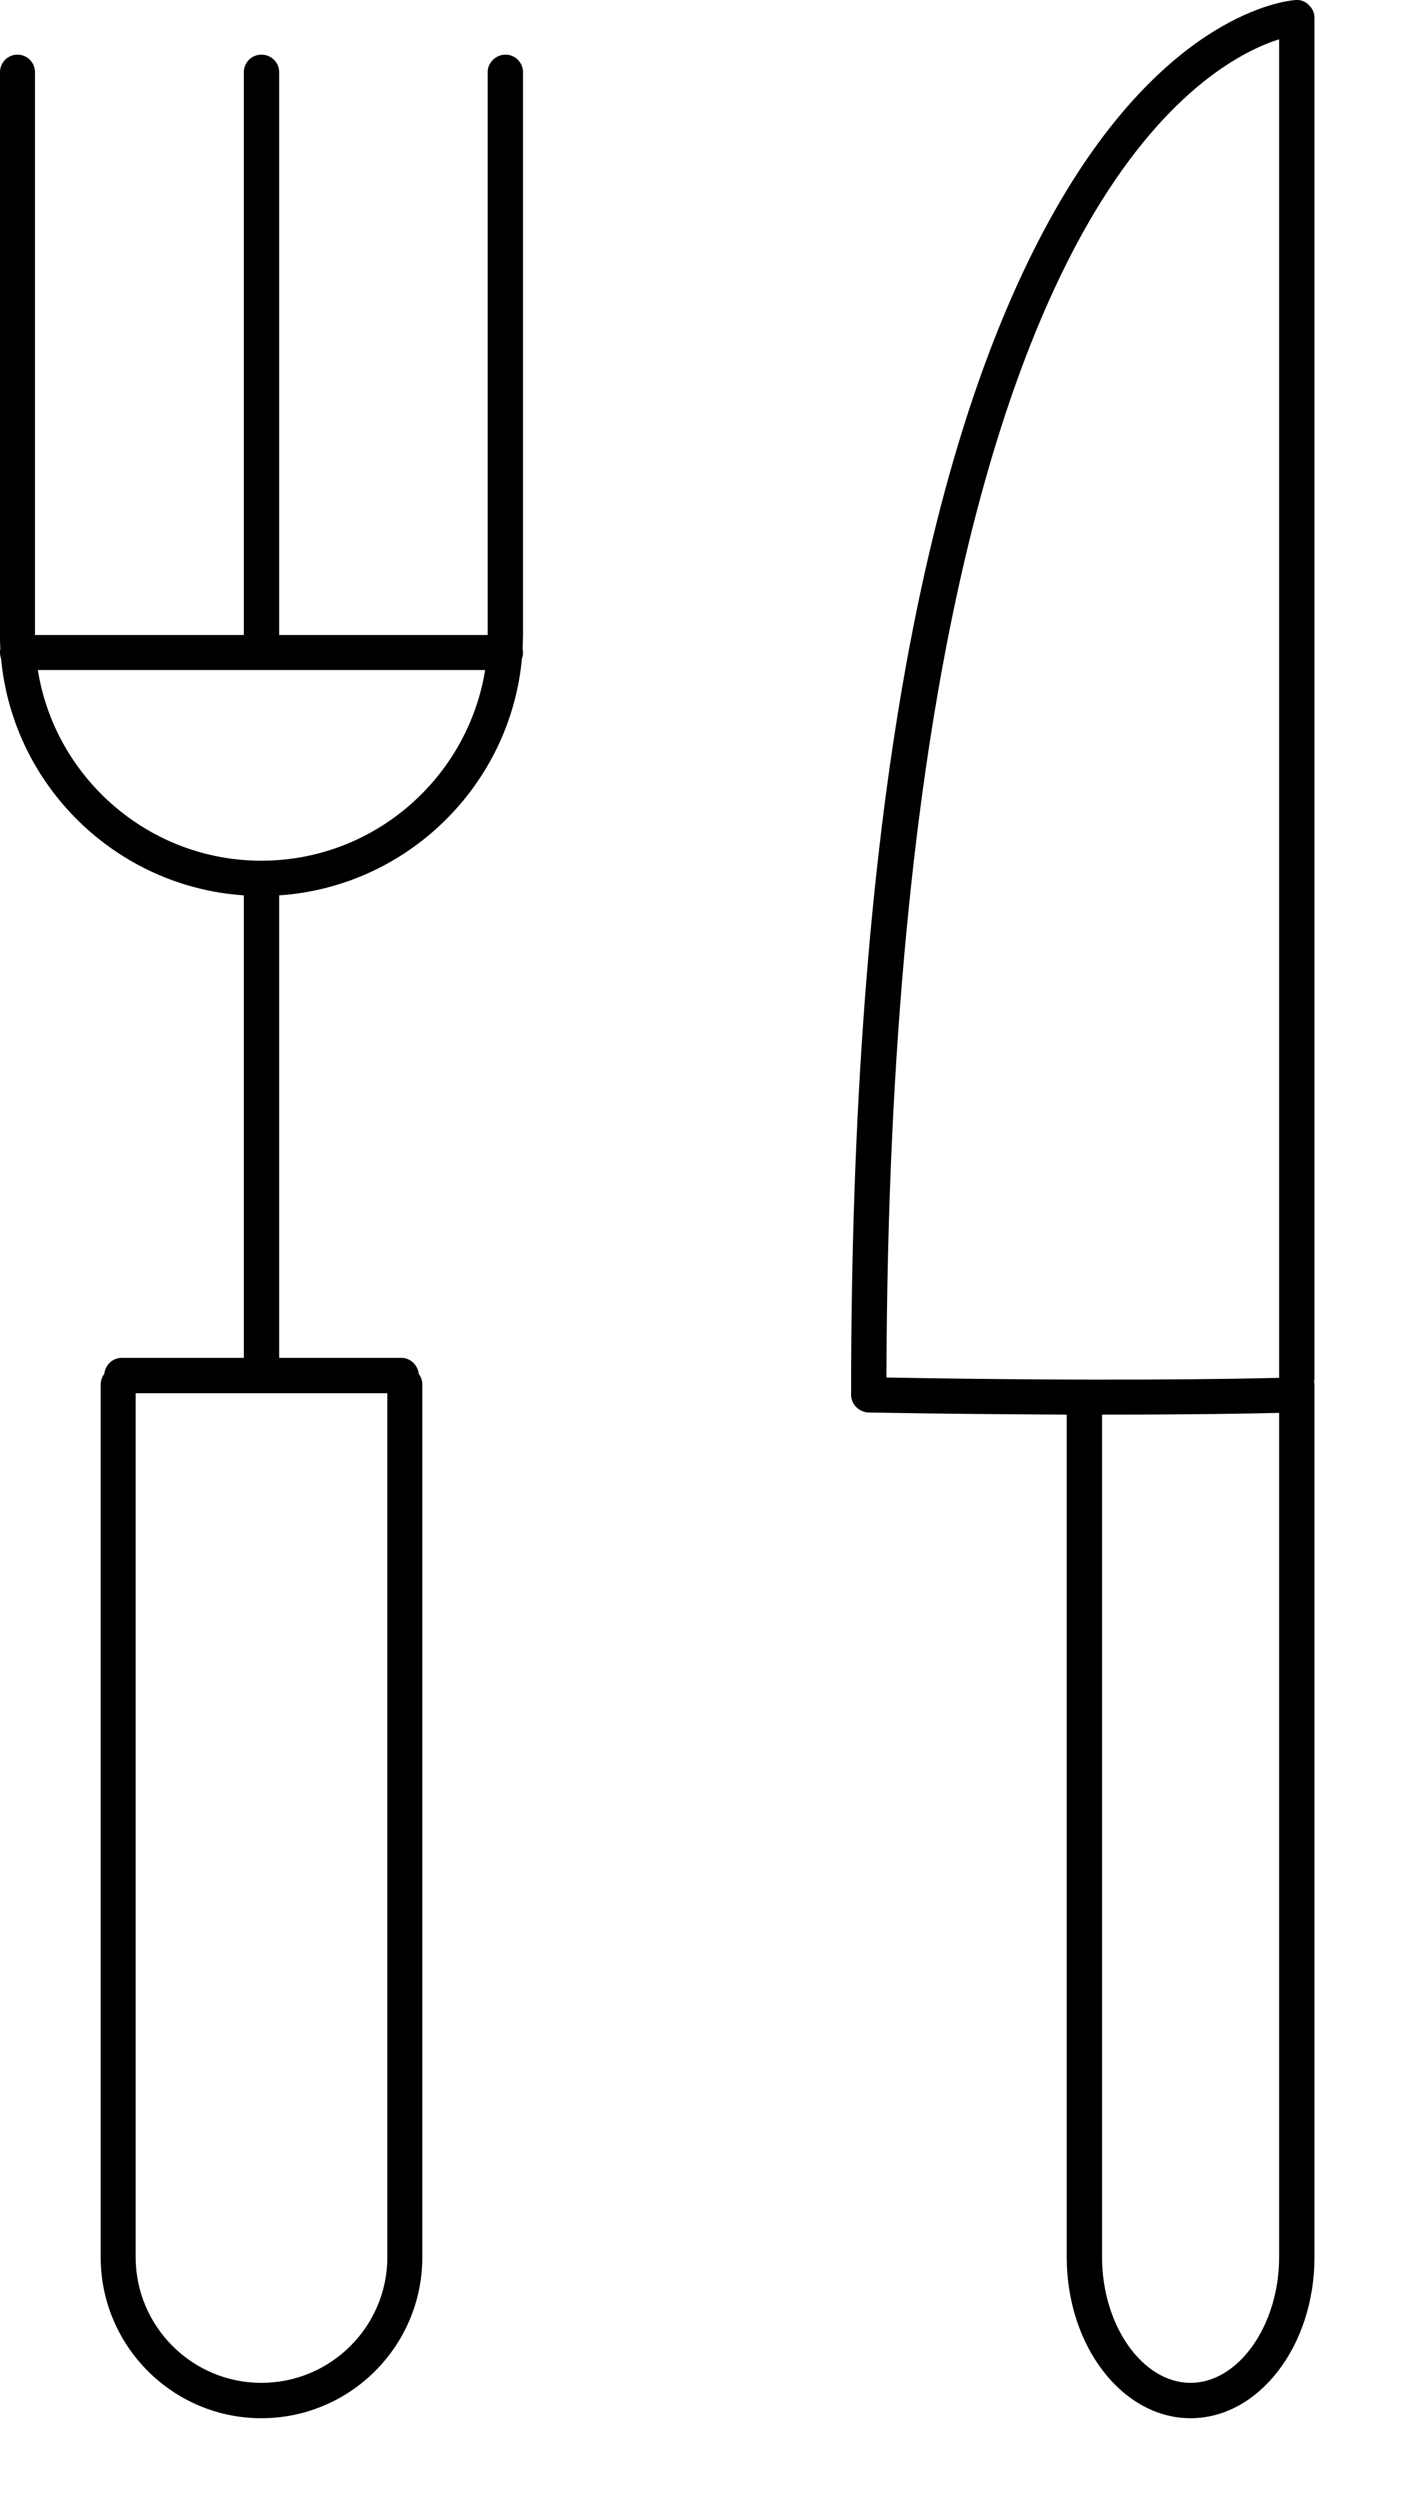 <?xml version="1.0" encoding="UTF-8" standalone="no"?><!DOCTYPE svg PUBLIC "-//W3C//DTD SVG 1.1//EN" "http://www.w3.org/Graphics/SVG/1.1/DTD/svg11.dtd"><svg width="100%" height="100%" viewBox="0 0 4 7" version="1.1" xmlns="http://www.w3.org/2000/svg" xmlns:xlink="http://www.w3.org/1999/xlink" xml:space="preserve" xmlns:serif="http://www.serif.com/" style="fill-rule:evenodd;clip-rule:evenodd;stroke-linejoin:round;stroke-miterlimit:1.414;"><path d="M1.416,0.153c-0.027,0 -0.05,0.022 -0.05,0.049l0,1.574c0,0.001 0,0.001 0,0.002l-0.584,0l0,-1.576c0,-0.027 -0.022,-0.049 -0.05,-0.049c-0.027,0 -0.049,0.022 -0.049,0.049l0,1.576l-0.585,0c0,-0.001 0,-0.001 0,-0.002l0,-1.574c0,-0.027 -0.022,-0.049 -0.049,-0.049c-0.027,0 -0.049,0.022 -0.049,0.049l0,1.574c0,0.014 0,0.027 0.001,0.04c-0.001,0.004 -0.001,0.007 -0.001,0.011c0,0.006 0.001,0.012 0.003,0.017c0.033,0.356 0.322,0.639 0.68,0.663l0,1.295l-0.342,0c-0.026,0 -0.046,0.02 -0.049,0.045c-0.006,0.008 -0.01,0.018 -0.01,0.03l0,2.443c0,0.249 0.202,0.451 0.45,0.451c0.249,0 0.451,-0.202 0.451,-0.451l0,-2.443c0,-0.012 -0.004,-0.022 -0.01,-0.03c-0.003,-0.025 -0.023,-0.045 -0.049,-0.045l-0.342,0l0,-1.295c0.358,-0.024 0.647,-0.307 0.68,-0.663c0.002,-0.005 0.003,-0.011 0.003,-0.017c0,-0.004 -0.001,-0.007 -0.001,-0.011c0,-0.013 0.001,-0.026 0.001,-0.04l0,-1.574c0,-0.027 -0.022,-0.049 -0.049,-0.049Zm-0.684,6.519c-0.194,0 -0.352,-0.158 -0.352,-0.352l0,-2.419l0.705,0l0,2.419c0,0.194 -0.158,0.352 -0.353,0.352Zm0,-4.262c-0.315,0 -0.578,-0.232 -0.626,-0.534l1.253,0c-0.049,0.302 -0.311,0.534 -0.627,0.534Z" style="fill-rule:nonzero;"/><path d="M3.682,0.049c0,-0.013 -0.006,-0.026 -0.016,-0.035c-0.009,-0.01 -0.023,-0.015 -0.036,-0.014c-0.013,0.001 -0.329,0.022 -0.639,0.528c-0.402,0.658 -0.607,1.794 -0.607,3.377c0,0.027 0.022,0.049 0.049,0.05c0.213,0.004 0.398,0.005 0.555,0.006l0,2.359c0,0.249 0.156,0.451 0.347,0.451c0.191,0 0.347,-0.202 0.347,-0.451l0,-2.443c0,-0.003 -0.001,-0.006 -0.001,-0.009c0,-0.002 0.001,-0.005 0.001,-0.007l0,-3.812l0,0Zm-0.617,0.547c0.211,-0.353 0.423,-0.456 0.518,-0.486l0,3.748c-0.125,0.003 -0.495,0.01 -1.1,-0.001c0.005,-1.899 0.319,-2.821 0.582,-3.261Zm0.27,6.076c-0.135,0 -0.248,-0.161 -0.248,-0.352l0,-2.359c0.003,0 0.006,0 0.009,0c0.247,0 0.41,-0.003 0.487,-0.005l0,2.364c0,0.191 -0.114,0.352 -0.248,0.352Z" style="fill-rule:nonzero;"/></svg>